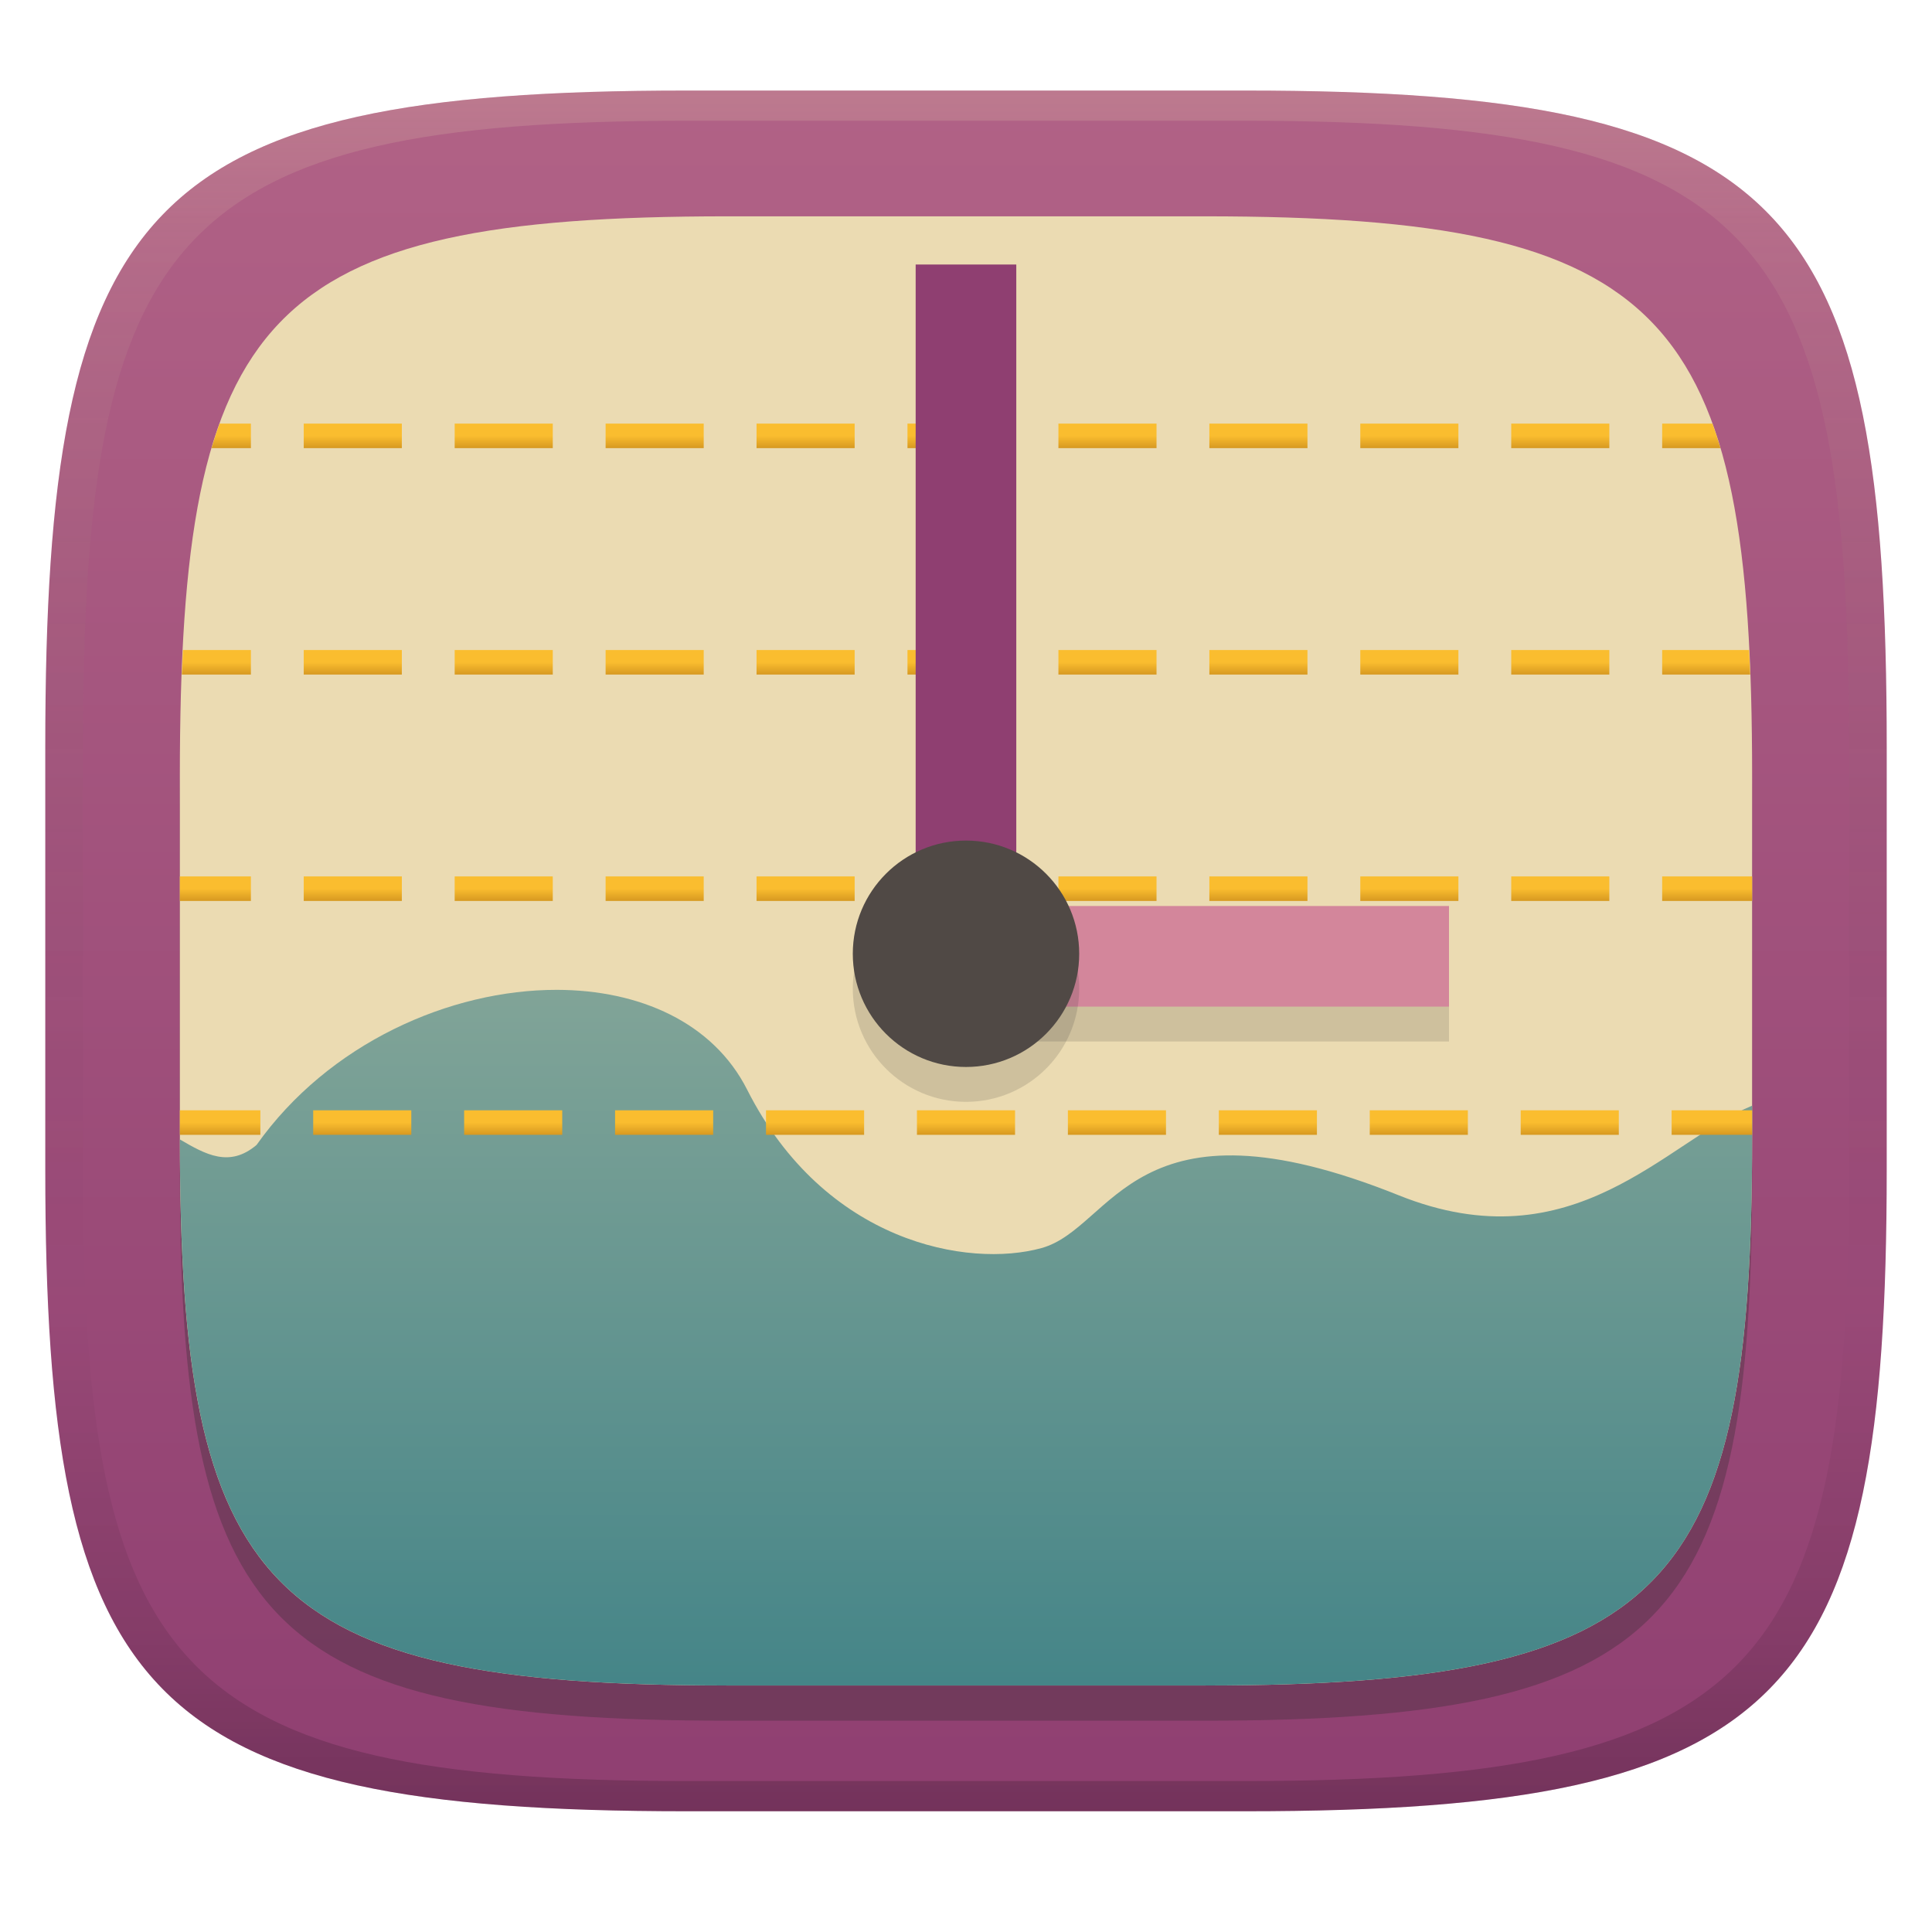 <svg width="256" height="256" version="1.1" xmlns="http://www.w3.org/2000/svg" xmlns:xlink="http://www.w3.org/1999/xlink">
  <defs>
    <linearGradient id="linearGradient31" x1=".5" x2=".5" y2="1" gradientTransform="matrix(244,0,0,228,5.986,12)" gradientUnits="userSpaceOnUse">
      <stop stop-color="#ebdbb2" stop-opacity=".2" offset="0"/>
      <stop stop-color="#ebdbb2" stop-opacity=".1" offset=".1"/>
      <stop stop-opacity="0" offset=".704"/>
      <stop stop-opacity=".1" offset=".897"/>
      <stop stop-opacity=".2" offset="1"/>
    </linearGradient>
    <linearGradient id="linearGradient6" x1="140" x2="140" y1="12" y2="240" gradientUnits="userSpaceOnUse">
      <stop stop-color="#b16286" offset="0"/>
      <stop stop-color="#8f3f71" offset="1"/>
    </linearGradient>
    <linearGradient id="linearGradient30" x1="46.746" x2="46.746" y1="58.13" y2="61.38" gradientTransform="translate(1.5e-6,-2)" gradientUnits="userSpaceOnUse">
      <stop stop-color="#fabd2f" offset="0"/>
      <stop stop-color="#fabd2f" offset=".5"/>
      <stop stop-color="#d79921" offset="1"/>
    </linearGradient>
    <linearGradient id="linearGradient33" x1="46.746" x2="46.746" y1="88.13" y2="91.38" gradientTransform="translate(1.5e-6,-2)" gradientUnits="userSpaceOnUse">
      <stop stop-color="#fabd2f" offset="0"/>
      <stop stop-color="#fabd2f" offset=".5"/>
      <stop stop-color="#d79921" offset="1"/>
    </linearGradient>
    <linearGradient id="linearGradient36" x1="46.746" x2="46.746" y1="118.13" y2="121.38" gradientTransform="translate(1.5e-6,-2)" gradientUnits="userSpaceOnUse">
      <stop stop-color="#fabd2f" offset="0"/>
      <stop stop-color="#fabd2f" offset=".5"/>
      <stop stop-color="#d79921" offset="1"/>
    </linearGradient>
    <linearGradient id="linearGradient39" x1="48" x2="48" y1="149.12" y2="152.37" gradientTransform="translate(1.5e-6,-2)" gradientUnits="userSpaceOnUse">
      <stop stop-color="#fabd2f" offset="0"/>
      <stop stop-color="#fabd2f" offset=".5"/>
      <stop stop-color="#d79921" offset="1"/>
    </linearGradient>
    <linearGradient id="linearGradient42" x1="65" x2="65" y1="130" y2="225" gradientTransform="translate(1.5e-6,-2)" gradientUnits="userSpaceOnUse">
      <stop stop-color="#83a598" offset="0"/>
      <stop stop-color="#458588" offset="1"/>
    </linearGradient>
  </defs>
  <path d="m165 12c72 0 85 15 85 87v56c0 70-13 85-85 85h-74c-72 0-85-15-85-85v-56c0-72 13-87 85-87z" fill="url(#linearGradient6)" style="isolation:isolate"/>
  <path d="m159.59 33.325c61.476 0 72.576 12.808 72.576 74.284v47.815c0 59.769-11.1 72.576-72.576 72.576h-63.184c-61.476 0-72.576-12.808-72.576-72.576v-47.815c0-61.476 11.1-74.284 72.576-74.284z" fill="#282828" opacity=".3" stroke-width=".854" style="isolation:isolate"/>
  <path d="m159.59 28.663c61.476 0 72.576 12.808 72.576 74.284v47.815c0 59.769-11.1 72.576-72.576 72.576h-63.184c-61.476 0-72.576-12.808-72.576-72.576v-47.815c0-61.476 11.1-74.284 72.576-74.284z" fill="#ebdbb2" stroke-width=".854" style="isolation:isolate"/>
  <path d="m73.773 131.16c-14.101-0.019-30.215 7.051-39.777 20.551-3.595 3.042-6.749 1.266-10.162-0.73 0.029 59.57 11.178 72.355 72.574 72.355h63.184c61.476 0 72.576-12.808 72.576-72.576v-4.254c-11.312 4.643-23.611 21.201-46.84 11.873-35.255-14.158-37.665 4.333-47.332 7s-28.703-0.657-39-21c-4.505-8.9-14.255-13.204-25.223-13.219z" fill="url(#linearGradient42)" stroke-width=".854" style="isolation:isolate"/>
  <path d="m29.092 56.13c-0.379 1.045-0.732 2.129-1.062 3.25h5.217v-3.25zm11.154 0v3.25h13v-3.25zm20 0v3.25h13v-3.25zm20 0v3.25h13v-3.25zm20 0v3.25h13v-3.25zm20 0v3.25h13v-3.25zm20 0v3.25h13v-3.25zm20 0v3.25h13v-3.25zm20 0v3.25h13v-3.25zm20 0v3.25h13v-3.25zm20 0v3.25h7.725c-0.331-1.121-0.684-2.205-1.062-3.25z" fill="url(#linearGradient30)" stroke-width=".854" style="isolation:isolate"/>
  <path d="m24.242 86.13c-0.053 1.072-0.109 2.139-0.15 3.25h9.154v-3.25zm16.004 0v3.25h13v-3.25zm20 0v3.25h13v-3.25zm20 0v3.25h13v-3.25zm20 0v3.25h13v-3.25zm20 0v3.25h13v-3.25zm20 0v3.25h13v-3.25zm20 0v3.25h13v-3.25zm20 0v3.25h13v-3.25zm20 0v3.25h13v-3.25zm20 0v3.25h11.662c-0.041-1.111-0.097-2.178-0.15-3.25z" fill="url(#linearGradient33)" stroke-width=".854" style="isolation:isolate"/>
  <path d="m23.832 116.13v3.25h9.414v-3.25zm16.414 0v3.25h13v-3.25zm20 0v3.25h13v-3.25zm20 0v3.25h13v-3.25zm20 0v3.25h13v-3.25zm20 0v3.25h13v-3.25zm20 0v3.25h13v-3.25zm20 0v3.25h13v-3.25zm20 0v3.25h13v-3.25zm20 0v3.25h13v-3.25zm20 0v3.25h11.922v-3.25z" fill="url(#linearGradient36)" stroke-width=".854" style="isolation:isolate"/>
  <path d="m23.832 147.12v3.25h10.668v-3.25zm17.668 0v3.25h13v-3.25zm20 0v3.25h13v-3.25zm20 0v3.25h13v-3.25zm20 0v3.25h13v-3.25zm20 0v3.25h13v-3.25zm20 0v3.25h13v-3.25zm20 0v3.25h13v-3.25zm20 0v3.25h13v-3.25zm20 0v3.25h13v-3.25zm20 0v3.25h10.668v-3.25z" fill="url(#linearGradient39)" stroke-width=".854" style="isolation:isolate"/>
  <rect x="121.33" y="35.05" width="13.333" height="87.333" fill="#8f3f71" style="isolation:isolate"/>
  <rect transform="rotate(90)" x="124.67" y="-192" width="13.333" height="67.667" fill="#282828" opacity=".15" style="isolation:isolate"/>
  <rect transform="rotate(90)" x="120.05" y="-192" width="13.333" height="67.667" fill="#d3869b" style="isolation:isolate"/>
  <circle cx="128" cy="131" r="15" fill="#282828" opacity=".15" vector-effect="non-scaling-stroke" style="isolation:isolate"/>
  <circle cx="128" cy="126.38" r="15" fill="#504945" vector-effect="non-scaling-stroke" style="isolation:isolate"/>
  <path d="m91 12c-72 0-85 15-85 87v56c0 70 13 85 85 85h74c72 0 85-15 85-85v-56c0-72-13-87-85-87zm0 4h74c68 0 80 15 80 83v56c0 66-12 81-80 81h-74c-68 0-80-15-80-81v-56c0-68 12-83 80-83z" fill="url(#linearGradient31)" style="isolation:isolate"/>
</svg>
